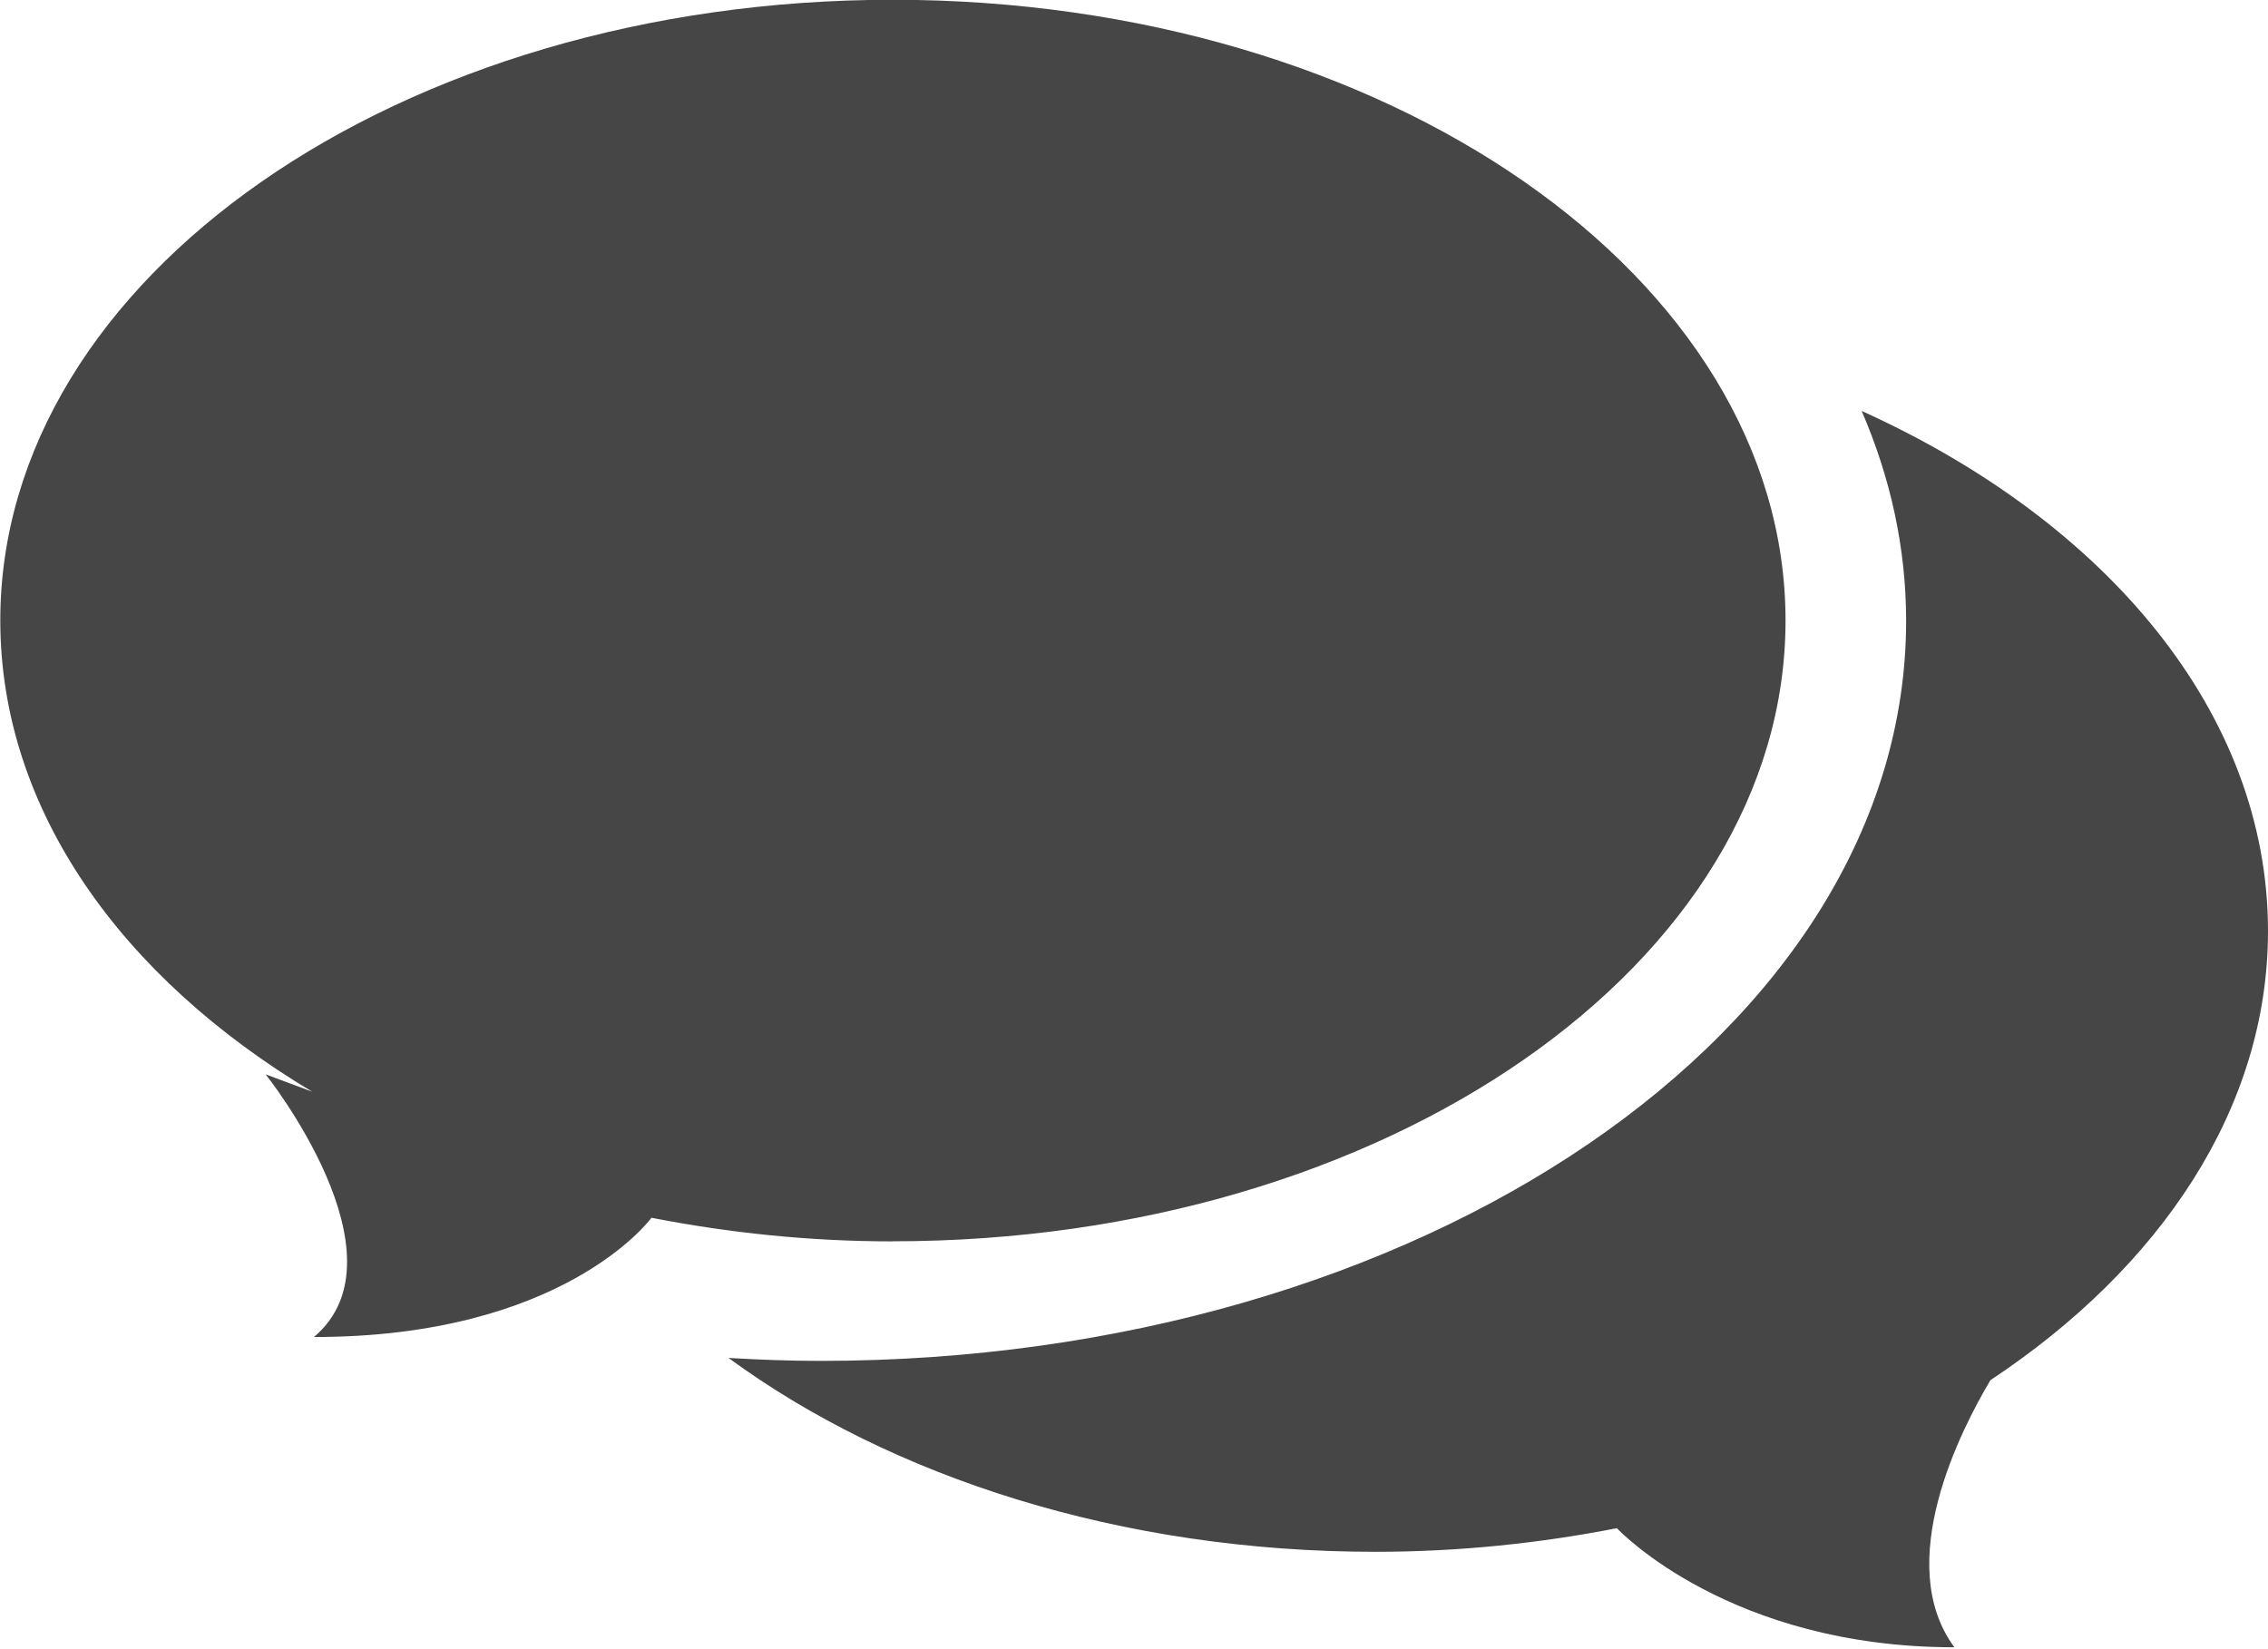 <svg xmlns="http://www.w3.org/2000/svg" preserveAspectRatio="xMidYMid" width="77" height="56" viewBox="0 0 77 56"><defs><style>.cls-2 { fill: #464646; }</style></defs><path d="M67.576 46.866c-1 1.678-3.328 6.207-1.224 9.07-7.61 0-11.37-3.952-11.458-4.044-2.61.51-5.354.802-8.2.802-8.653 0-16.44-2.536-21.96-6.583 1.03.06 2.07.1 3.123.1 20.356 0 36.857-11.25 36.857-25.133 0-2.475-.533-4.865-1.51-7.124C71.5 17.708 77 24.208 77 31.613c0 6.007-3.63 11.413-9.424 15.253zm-37.262-4.713c-2.845 0-5.586-.292-8.197-.802-.07.1-3.042 4.05-11.46 4.05 3.276-2.755-1.638-8.92-1.638-8.92l1.582.59C4.122 33.2.01 27.48.01 21.07.01 9.43 13.576-.008 30.313-.008S60.62 9.43 60.62 21.07c0 11.643-13.57 21.08-30.306 21.08z" id="path-1" class="cls-2" fill-rule="evenodd"/></svg>